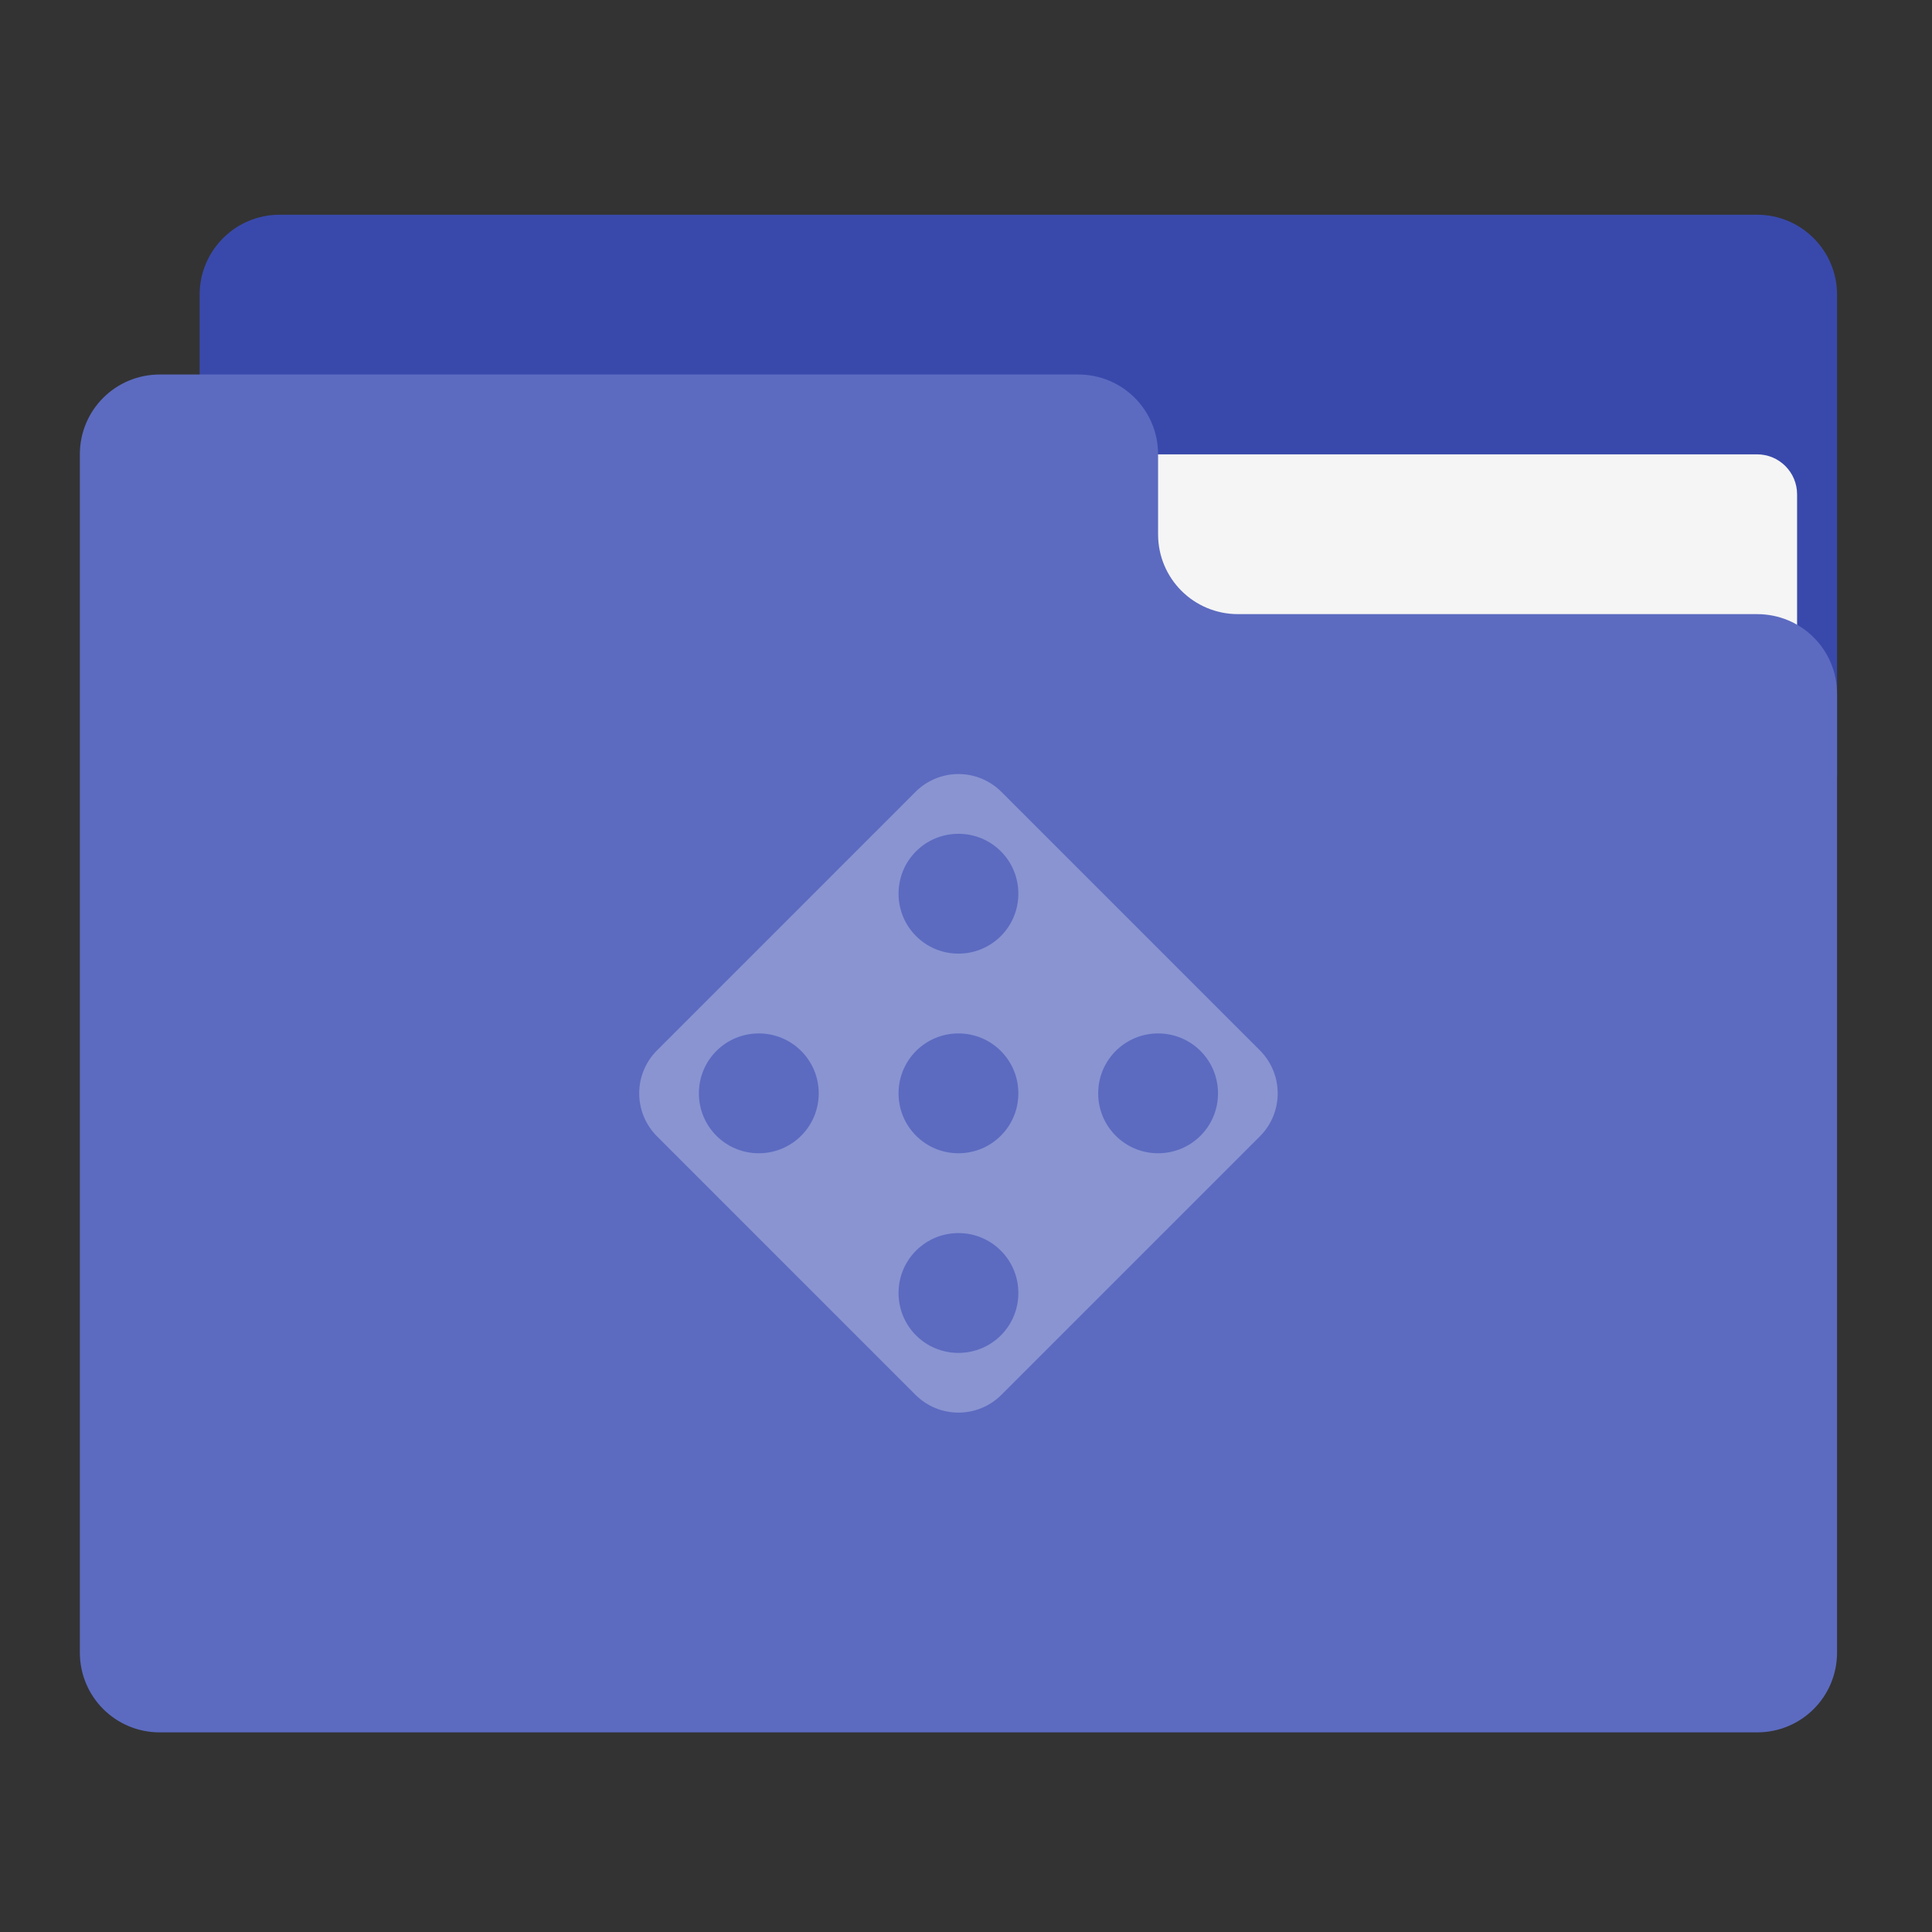 <?xml version="1.0" encoding="UTF-8"?>
<svg xmlns="http://www.w3.org/2000/svg" xmlns:xlink="http://www.w3.org/1999/xlink" width="64px" height="64px" viewBox="0 0 64 64" version="1.1">
<rect x="0" y="0" width="64" height="64" fill="#333333" stroke="none"/>
<g id="surface1">
<path style=" stroke:none;fill-rule:nonzero;fill:rgb(22.353%,28.627%,67.059%);fill-opacity:1;" d="M 9.262 7.113 L 58.207 7.113 C 59.668 7.113 60.855 8.301 60.855 9.762 L 60.855 25.637 C 60.855 27.098 59.668 28.281 58.207 28.281 L 9.262 28.281 C 7.801 28.281 6.613 27.098 6.613 25.637 L 6.613 9.762 C 6.613 8.301 7.801 7.113 9.262 7.113 Z M 9.262 7.113 "/>
<path style=" stroke:none;fill-rule:nonzero;fill:rgb(96.078%,96.078%,96.078%);fill-opacity:1;" d="M 31.75 15.051 L 58.207 15.051 C 58.938 15.051 59.531 15.645 59.531 16.375 L 59.531 25.637 C 59.531 26.367 58.938 26.957 58.207 26.957 L 31.75 26.957 C 31.02 26.957 30.426 26.367 30.426 25.637 L 30.426 16.375 C 30.426 15.645 31.02 15.051 31.75 15.051 Z M 31.75 15.051 "/>
<path style=" stroke:none;fill-rule:nonzero;fill:rgb(36.078%,41.961%,75.294%);fill-opacity:1;" d="M 5.293 12.406 C 3.824 12.406 2.645 13.586 2.645 15.051 L 2.645 54.738 C 2.645 56.207 3.824 57.387 5.293 57.387 L 58.207 57.387 C 59.676 57.387 60.855 56.207 60.855 54.738 L 60.855 22.988 C 60.855 21.523 59.676 20.344 58.207 20.344 L 41.012 20.344 C 39.543 20.344 38.363 19.164 38.363 17.699 L 38.363 15.051 C 38.363 13.586 37.184 12.406 35.719 12.406 Z M 5.293 12.406 "/>
<path style=" stroke:none;fill-rule:nonzero;fill:rgb(100%,100%,100%);fill-opacity:0.275;" d="M 31.75 25.641 C 31.234 25.641 30.719 25.84 30.324 26.234 L 21.766 34.793 C 20.977 35.582 20.977 36.855 21.766 37.645 L 30.324 46.203 C 31.113 46.992 32.387 46.992 33.176 46.203 L 41.734 37.645 C 42.523 36.855 42.523 35.582 41.734 34.793 L 33.176 26.234 C 32.781 25.84 32.266 25.641 31.75 25.641 Z M 31.75 27.621 C 32.848 27.621 33.734 28.504 33.734 29.605 C 33.734 30.703 32.848 31.59 31.75 31.59 C 30.652 31.59 29.766 30.703 29.766 29.605 C 29.766 28.504 30.652 27.621 31.75 27.621 Z M 25.137 34.234 C 26.234 34.234 27.121 35.121 27.121 36.219 C 27.121 37.316 26.234 38.203 25.137 38.203 C 24.035 38.203 23.152 37.316 23.152 36.219 C 23.152 35.121 24.035 34.234 25.137 34.234 Z M 31.75 34.234 C 32.848 34.234 33.734 35.121 33.734 36.219 C 33.734 37.316 32.848 38.203 31.75 38.203 C 30.652 38.203 29.766 37.316 29.766 36.219 C 29.766 35.121 30.652 34.234 31.75 34.234 Z M 38.363 34.234 C 39.465 34.234 40.348 35.121 40.348 36.219 C 40.348 37.316 39.465 38.203 38.363 38.203 C 37.266 38.203 36.379 37.316 36.379 36.219 C 36.379 35.121 37.266 34.234 38.363 34.234 Z M 31.75 40.848 C 32.848 40.848 33.734 41.734 33.734 42.832 C 33.734 43.934 32.848 44.816 31.75 44.816 C 30.652 44.816 29.766 43.934 29.766 42.832 C 29.766 41.734 30.652 40.848 31.75 40.848 Z M 31.75 40.848 "/>
</g>
</svg>
